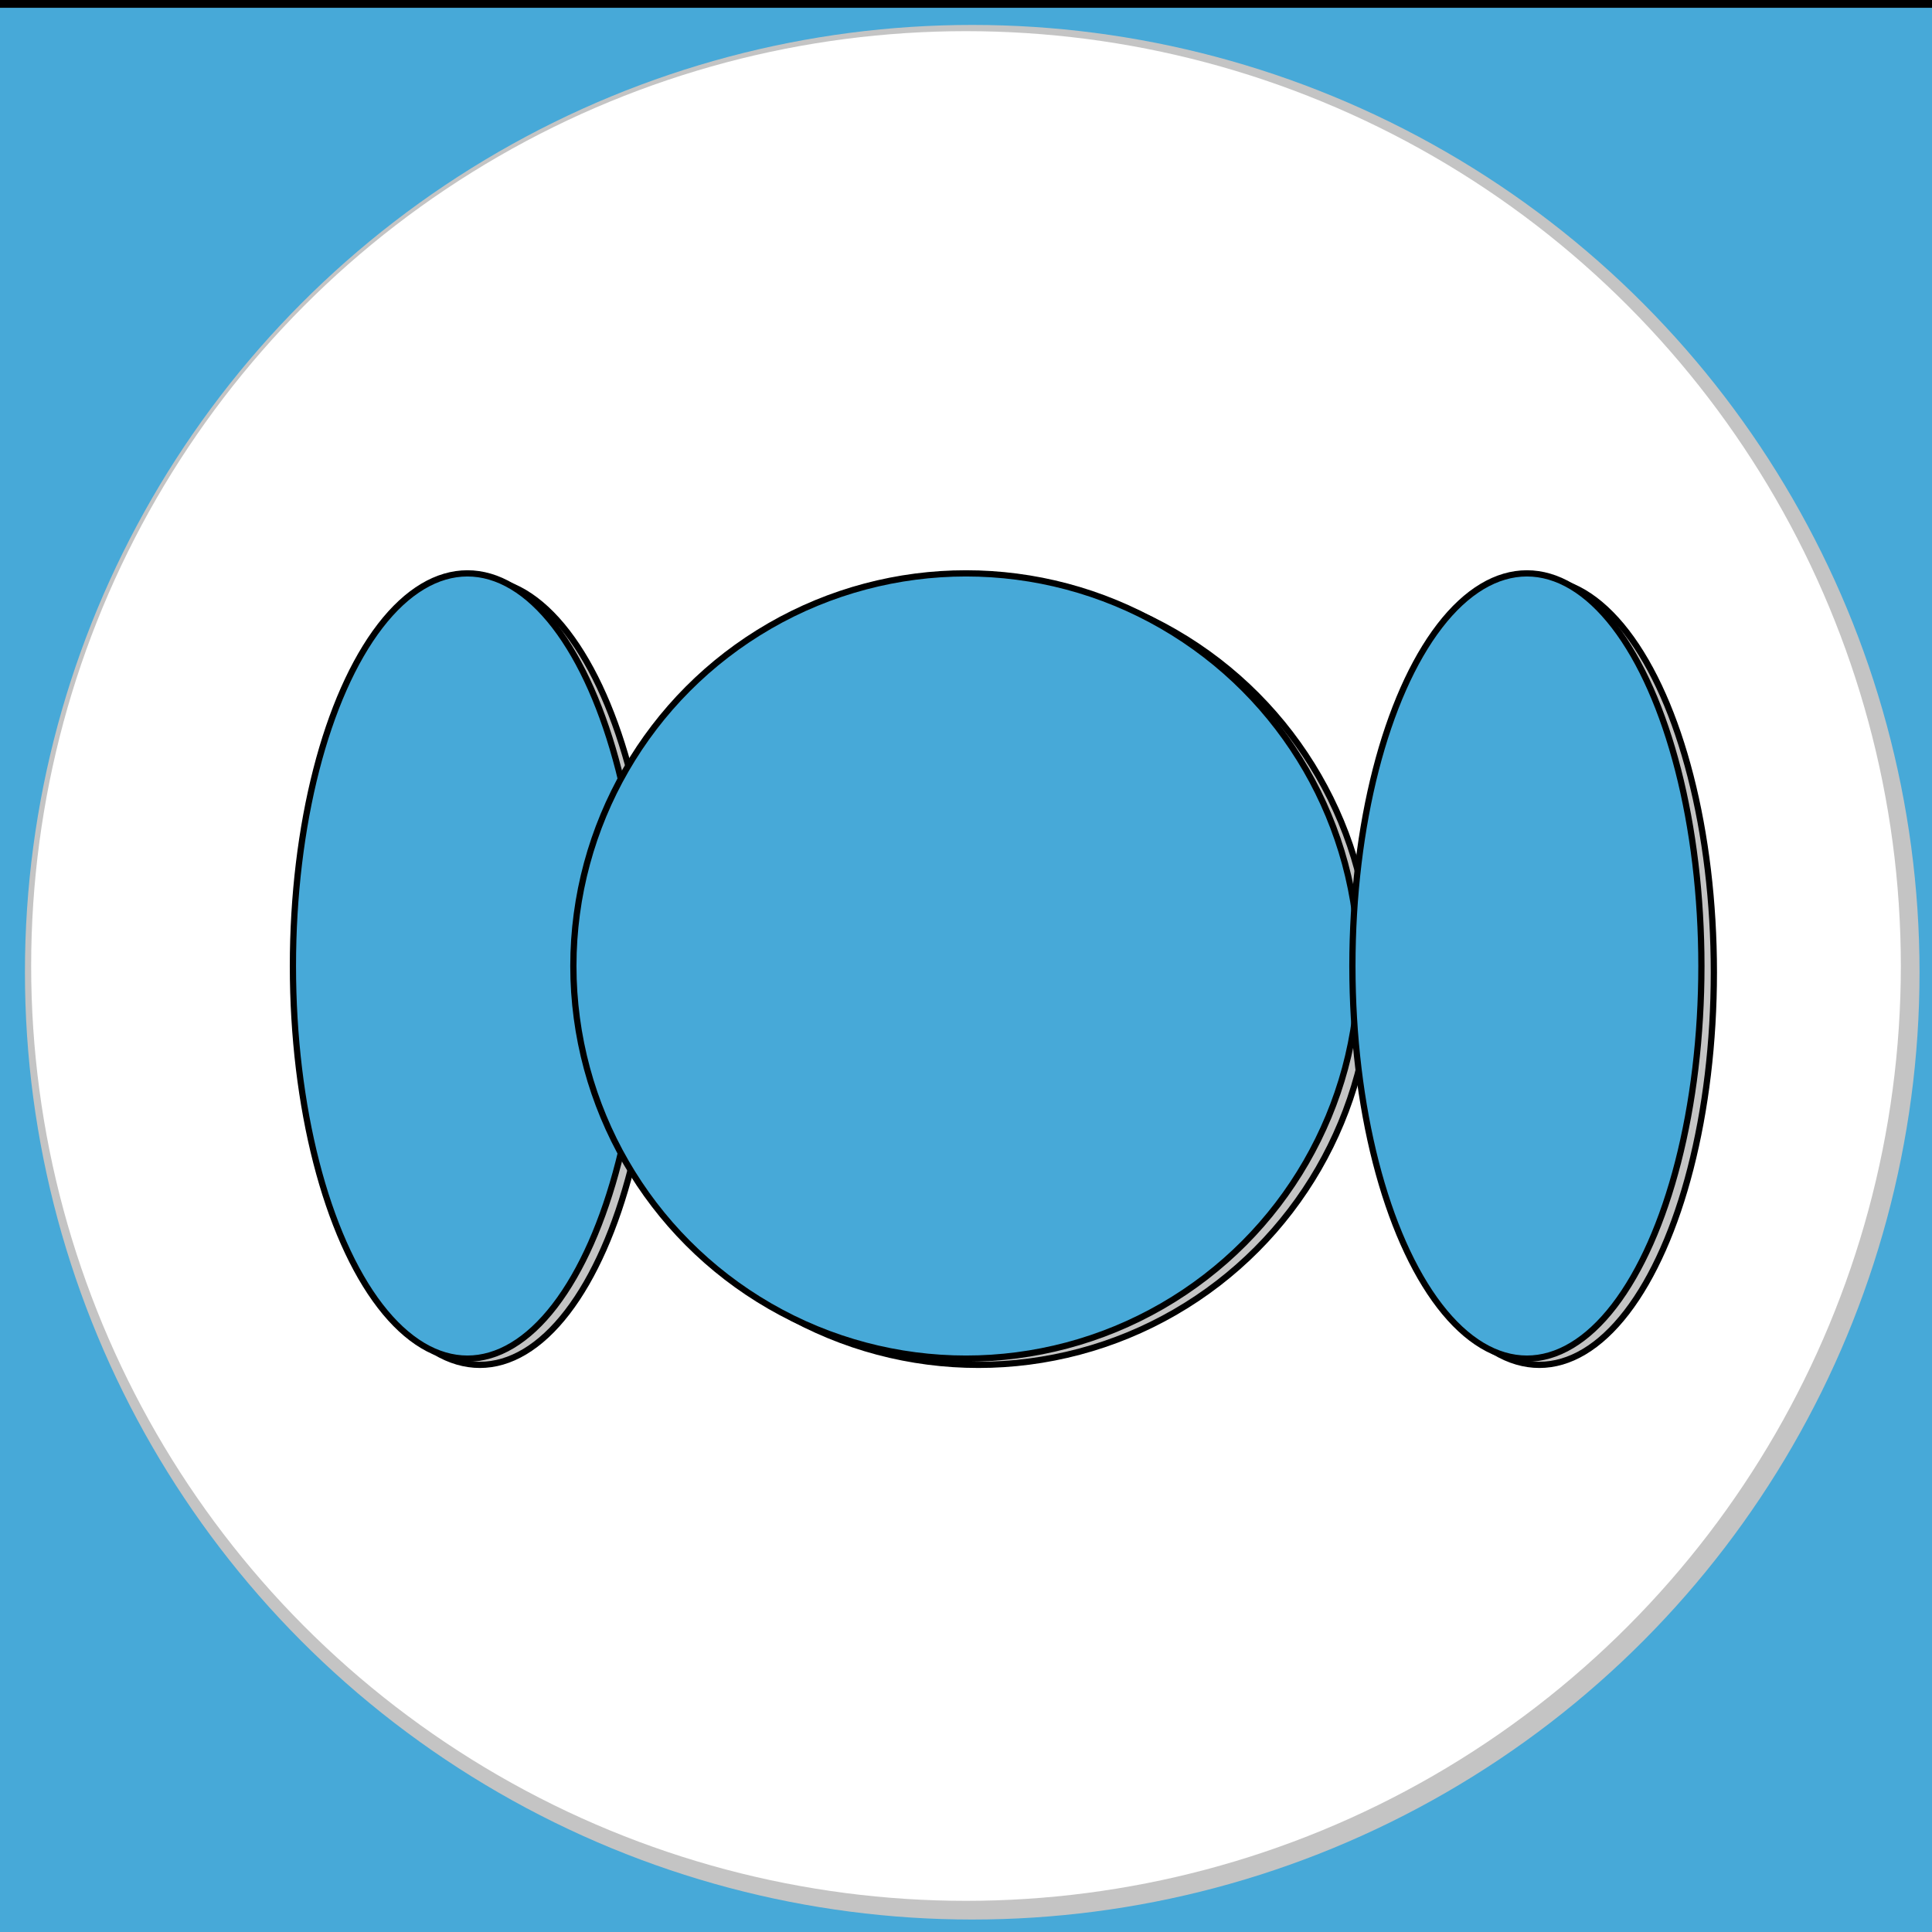 <svg width="310" height="310" xmlns="http://www.w3.org/2000/svg">
 <rect width="100%" height="100%" fill="#333333" stroke="none"/>
 <!-- Created with Method Draw - http://github.com/duopixel/Method-Draw/ -->

 <g>
  <rect fill="#47a9d8" stroke-width="1.5" x="-1.5" y="0.5" width="585" height="402" id="svg_1" stroke="null"/>

  <ellipse fill="#c4c4c4" cx="156" cy="156" id="svg_10" rx="152" ry="152"/>
  <ellipse fill="#ffffff" cx="155" cy="155" id="svg_3" rx="150" ry="150"/>

  <ellipse fill="#c4c4c4" cx="77" cy="156" id="svg_11" rx="28" ry="63" stroke="null"/>
  <ellipse fill="#c4c4c4" cx="157" cy="156" id="svg_12" rx="63" ry="63" stroke="null"/>
  <ellipse fill="#c4c4c4" cx="247" cy="156" id="svg_13" rx="28" ry="63" stroke="null"/>

  <ellipse fill="#47a9d8" cx="75" cy="155" id="svg_7" rx="28" ry="63" stroke="null"/>
  <ellipse fill="#47a9d8" cx="155" cy="155" id="svg_5" rx="63" ry="63" stroke="null"/>
  <ellipse fill="#47a9d8" cx="245" cy="155" id="svg_6" rx="28" ry="63" stroke="null"/>
 </g>
</svg>